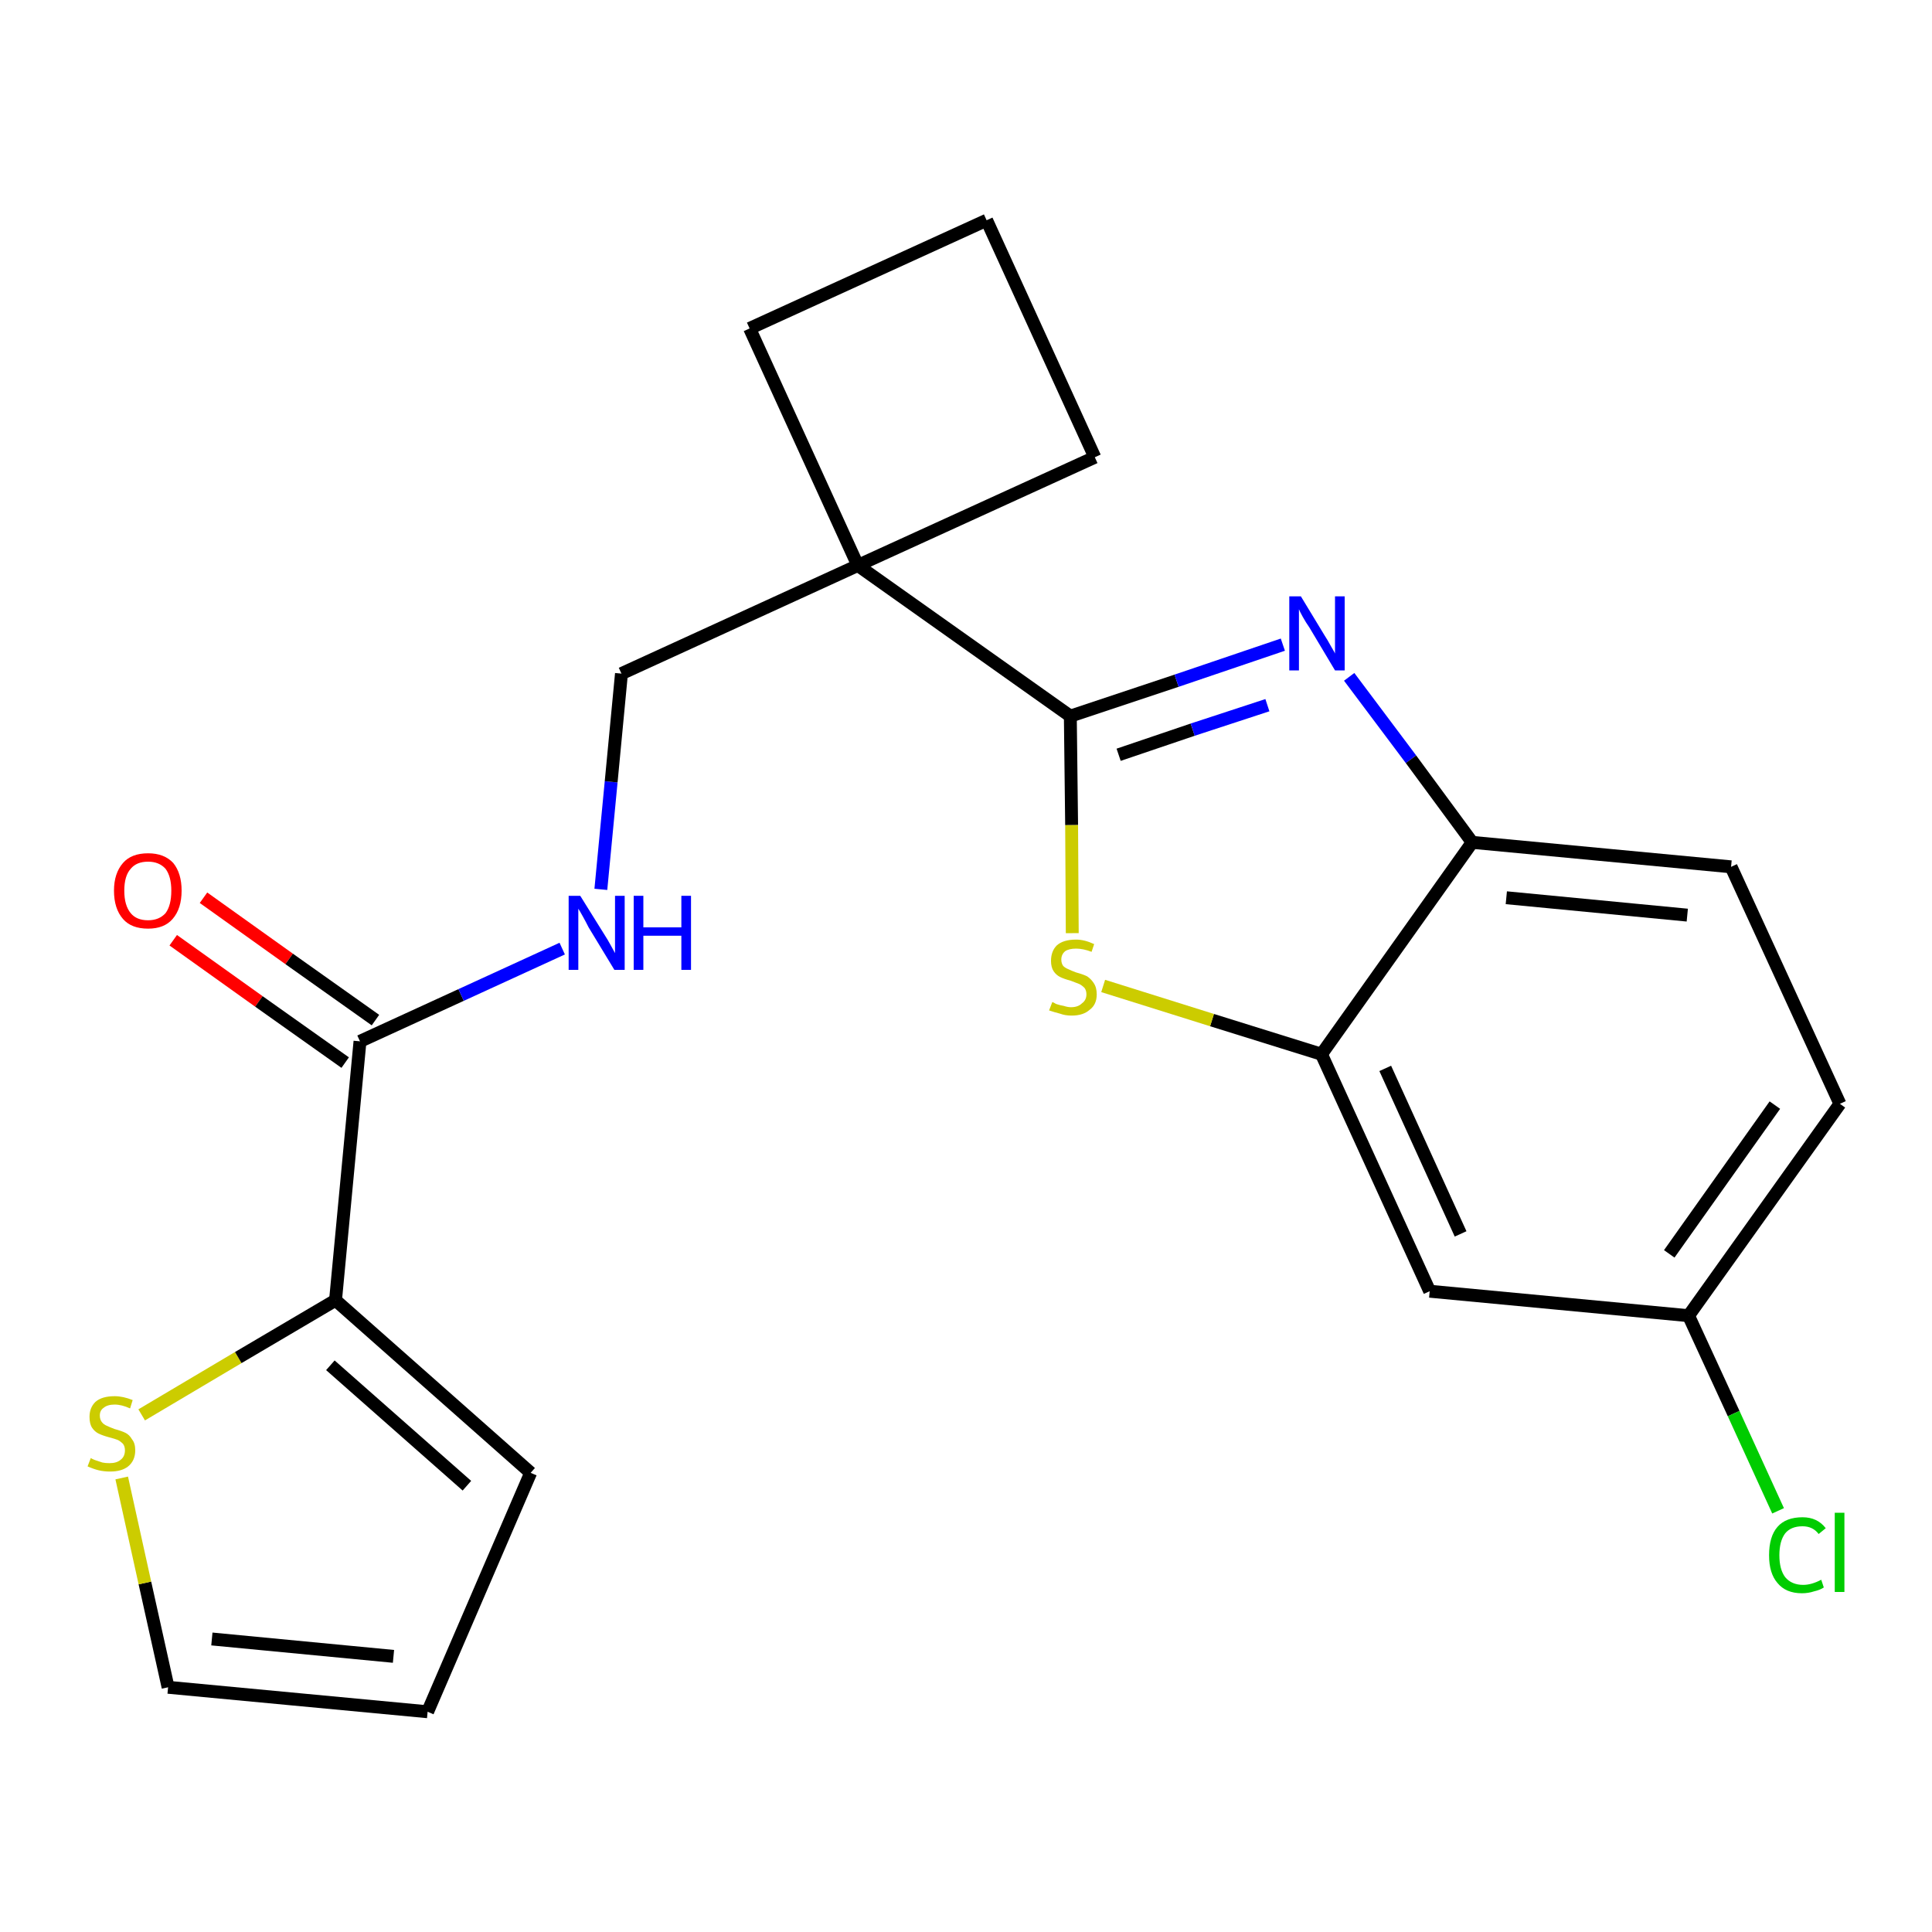 <?xml version='1.0' encoding='iso-8859-1'?>
<svg version='1.1' baseProfile='full'
              xmlns='http://www.w3.org/2000/svg'
                      xmlns:rdkit='http://www.rdkit.org/xml'
                      xmlns:xlink='http://www.w3.org/1999/xlink'
                  xml:space='preserve'
width='300px' height='300px' viewBox='0 0 300 300'>
<!-- END OF HEADER -->
<path class='bond-0 atom-0 atom-1' d='M 26.9,146.0 L 40.2,155.5' style='fill:none;fill-rule:evenodd;stroke:#FF0000;stroke-width:2.0px;stroke-linecap:butt;stroke-linejoin:miter;stroke-opacity:1' />
<path class='bond-0 atom-0 atom-1' d='M 40.2,155.5 L 53.6,165.0' style='fill:none;fill-rule:evenodd;stroke:#000000;stroke-width:2.0px;stroke-linecap:butt;stroke-linejoin:miter;stroke-opacity:1' />
<path class='bond-0 atom-0 atom-1' d='M 31.6,139.4 L 44.9,148.9' style='fill:none;fill-rule:evenodd;stroke:#FF0000;stroke-width:2.0px;stroke-linecap:butt;stroke-linejoin:miter;stroke-opacity:1' />
<path class='bond-0 atom-0 atom-1' d='M 44.9,148.9 L 58.3,158.4' style='fill:none;fill-rule:evenodd;stroke:#000000;stroke-width:2.0px;stroke-linecap:butt;stroke-linejoin:miter;stroke-opacity:1' />
<path class='bond-1 atom-1 atom-2' d='M 55.9,161.7 L 71.6,154.5' style='fill:none;fill-rule:evenodd;stroke:#000000;stroke-width:2.0px;stroke-linecap:butt;stroke-linejoin:miter;stroke-opacity:1' />
<path class='bond-1 atom-1 atom-2' d='M 71.6,154.5 L 87.3,147.3' style='fill:none;fill-rule:evenodd;stroke:#0000FF;stroke-width:2.0px;stroke-linecap:butt;stroke-linejoin:miter;stroke-opacity:1' />
<path class='bond-17 atom-1 atom-18' d='M 55.9,161.7 L 52.1,201.9' style='fill:none;fill-rule:evenodd;stroke:#000000;stroke-width:2.0px;stroke-linecap:butt;stroke-linejoin:miter;stroke-opacity:1' />
<path class='bond-2 atom-2 atom-3' d='M 93.3,138.1 L 94.9,121.4' style='fill:none;fill-rule:evenodd;stroke:#0000FF;stroke-width:2.0px;stroke-linecap:butt;stroke-linejoin:miter;stroke-opacity:1' />
<path class='bond-2 atom-2 atom-3' d='M 94.9,121.4 L 96.5,104.6' style='fill:none;fill-rule:evenodd;stroke:#000000;stroke-width:2.0px;stroke-linecap:butt;stroke-linejoin:miter;stroke-opacity:1' />
<path class='bond-3 atom-3 atom-4' d='M 96.5,104.6 L 133.2,87.8' style='fill:none;fill-rule:evenodd;stroke:#000000;stroke-width:2.0px;stroke-linecap:butt;stroke-linejoin:miter;stroke-opacity:1' />
<path class='bond-4 atom-4 atom-5' d='M 133.2,87.8 L 166.2,111.2' style='fill:none;fill-rule:evenodd;stroke:#000000;stroke-width:2.0px;stroke-linecap:butt;stroke-linejoin:miter;stroke-opacity:1' />
<path class='bond-14 atom-4 atom-15' d='M 133.2,87.8 L 116.4,51.0' style='fill:none;fill-rule:evenodd;stroke:#000000;stroke-width:2.0px;stroke-linecap:butt;stroke-linejoin:miter;stroke-opacity:1' />
<path class='bond-22 atom-17 atom-4' d='M 170.0,71.0 L 133.2,87.8' style='fill:none;fill-rule:evenodd;stroke:#000000;stroke-width:2.0px;stroke-linecap:butt;stroke-linejoin:miter;stroke-opacity:1' />
<path class='bond-5 atom-5 atom-6' d='M 166.2,111.2 L 182.7,105.7' style='fill:none;fill-rule:evenodd;stroke:#000000;stroke-width:2.0px;stroke-linecap:butt;stroke-linejoin:miter;stroke-opacity:1' />
<path class='bond-5 atom-5 atom-6' d='M 182.7,105.7 L 199.2,100.1' style='fill:none;fill-rule:evenodd;stroke:#0000FF;stroke-width:2.0px;stroke-linecap:butt;stroke-linejoin:miter;stroke-opacity:1' />
<path class='bond-5 atom-5 atom-6' d='M 173.7,117.2 L 185.2,113.3' style='fill:none;fill-rule:evenodd;stroke:#000000;stroke-width:2.0px;stroke-linecap:butt;stroke-linejoin:miter;stroke-opacity:1' />
<path class='bond-5 atom-5 atom-6' d='M 185.2,113.3 L 196.8,109.5' style='fill:none;fill-rule:evenodd;stroke:#0000FF;stroke-width:2.0px;stroke-linecap:butt;stroke-linejoin:miter;stroke-opacity:1' />
<path class='bond-24 atom-14 atom-5' d='M 166.5,144.9 L 166.4,128.1' style='fill:none;fill-rule:evenodd;stroke:#CCCC00;stroke-width:2.0px;stroke-linecap:butt;stroke-linejoin:miter;stroke-opacity:1' />
<path class='bond-24 atom-14 atom-5' d='M 166.4,128.1 L 166.2,111.2' style='fill:none;fill-rule:evenodd;stroke:#000000;stroke-width:2.0px;stroke-linecap:butt;stroke-linejoin:miter;stroke-opacity:1' />
<path class='bond-6 atom-6 atom-7' d='M 209.5,105.1 L 219.1,117.9' style='fill:none;fill-rule:evenodd;stroke:#0000FF;stroke-width:2.0px;stroke-linecap:butt;stroke-linejoin:miter;stroke-opacity:1' />
<path class='bond-6 atom-6 atom-7' d='M 219.1,117.9 L 228.6,130.8' style='fill:none;fill-rule:evenodd;stroke:#000000;stroke-width:2.0px;stroke-linecap:butt;stroke-linejoin:miter;stroke-opacity:1' />
<path class='bond-7 atom-7 atom-8' d='M 228.6,130.8 L 268.8,134.6' style='fill:none;fill-rule:evenodd;stroke:#000000;stroke-width:2.0px;stroke-linecap:butt;stroke-linejoin:miter;stroke-opacity:1' />
<path class='bond-7 atom-7 atom-8' d='M 233.9,139.4 L 262.0,142.1' style='fill:none;fill-rule:evenodd;stroke:#000000;stroke-width:2.0px;stroke-linecap:butt;stroke-linejoin:miter;stroke-opacity:1' />
<path class='bond-25 atom-13 atom-7' d='M 205.2,163.7 L 228.6,130.8' style='fill:none;fill-rule:evenodd;stroke:#000000;stroke-width:2.0px;stroke-linecap:butt;stroke-linejoin:miter;stroke-opacity:1' />
<path class='bond-8 atom-8 atom-9' d='M 268.8,134.6 L 285.7,171.4' style='fill:none;fill-rule:evenodd;stroke:#000000;stroke-width:2.0px;stroke-linecap:butt;stroke-linejoin:miter;stroke-opacity:1' />
<path class='bond-9 atom-9 atom-10' d='M 285.7,171.4 L 262.2,204.3' style='fill:none;fill-rule:evenodd;stroke:#000000;stroke-width:2.0px;stroke-linecap:butt;stroke-linejoin:miter;stroke-opacity:1' />
<path class='bond-9 atom-9 atom-10' d='M 275.6,171.6 L 259.2,194.7' style='fill:none;fill-rule:evenodd;stroke:#000000;stroke-width:2.0px;stroke-linecap:butt;stroke-linejoin:miter;stroke-opacity:1' />
<path class='bond-10 atom-10 atom-11' d='M 262.2,204.3 L 269.2,219.5' style='fill:none;fill-rule:evenodd;stroke:#000000;stroke-width:2.0px;stroke-linecap:butt;stroke-linejoin:miter;stroke-opacity:1' />
<path class='bond-10 atom-10 atom-11' d='M 269.2,219.5 L 276.1,234.6' style='fill:none;fill-rule:evenodd;stroke:#00CC00;stroke-width:2.0px;stroke-linecap:butt;stroke-linejoin:miter;stroke-opacity:1' />
<path class='bond-11 atom-10 atom-12' d='M 262.2,204.3 L 222.0,200.5' style='fill:none;fill-rule:evenodd;stroke:#000000;stroke-width:2.0px;stroke-linecap:butt;stroke-linejoin:miter;stroke-opacity:1' />
<path class='bond-12 atom-12 atom-13' d='M 222.0,200.5 L 205.2,163.7' style='fill:none;fill-rule:evenodd;stroke:#000000;stroke-width:2.0px;stroke-linecap:butt;stroke-linejoin:miter;stroke-opacity:1' />
<path class='bond-12 atom-12 atom-13' d='M 226.8,191.6 L 215.1,165.9' style='fill:none;fill-rule:evenodd;stroke:#000000;stroke-width:2.0px;stroke-linecap:butt;stroke-linejoin:miter;stroke-opacity:1' />
<path class='bond-13 atom-13 atom-14' d='M 205.2,163.7 L 188.2,158.4' style='fill:none;fill-rule:evenodd;stroke:#000000;stroke-width:2.0px;stroke-linecap:butt;stroke-linejoin:miter;stroke-opacity:1' />
<path class='bond-13 atom-13 atom-14' d='M 188.2,158.4 L 171.3,153.1' style='fill:none;fill-rule:evenodd;stroke:#CCCC00;stroke-width:2.0px;stroke-linecap:butt;stroke-linejoin:miter;stroke-opacity:1' />
<path class='bond-15 atom-15 atom-16' d='M 116.4,51.0 L 153.2,34.2' style='fill:none;fill-rule:evenodd;stroke:#000000;stroke-width:2.0px;stroke-linecap:butt;stroke-linejoin:miter;stroke-opacity:1' />
<path class='bond-16 atom-16 atom-17' d='M 153.2,34.2 L 170.0,71.0' style='fill:none;fill-rule:evenodd;stroke:#000000;stroke-width:2.0px;stroke-linecap:butt;stroke-linejoin:miter;stroke-opacity:1' />
<path class='bond-18 atom-18 atom-19' d='M 52.1,201.9 L 82.4,228.7' style='fill:none;fill-rule:evenodd;stroke:#000000;stroke-width:2.0px;stroke-linecap:butt;stroke-linejoin:miter;stroke-opacity:1' />
<path class='bond-18 atom-18 atom-19' d='M 51.3,212.0 L 72.5,230.7' style='fill:none;fill-rule:evenodd;stroke:#000000;stroke-width:2.0px;stroke-linecap:butt;stroke-linejoin:miter;stroke-opacity:1' />
<path class='bond-23 atom-22 atom-18' d='M 22.0,219.7 L 37.0,210.8' style='fill:none;fill-rule:evenodd;stroke:#CCCC00;stroke-width:2.0px;stroke-linecap:butt;stroke-linejoin:miter;stroke-opacity:1' />
<path class='bond-23 atom-22 atom-18' d='M 37.0,210.8 L 52.1,201.9' style='fill:none;fill-rule:evenodd;stroke:#000000;stroke-width:2.0px;stroke-linecap:butt;stroke-linejoin:miter;stroke-opacity:1' />
<path class='bond-19 atom-19 atom-20' d='M 82.4,228.7 L 66.4,265.8' style='fill:none;fill-rule:evenodd;stroke:#000000;stroke-width:2.0px;stroke-linecap:butt;stroke-linejoin:miter;stroke-opacity:1' />
<path class='bond-20 atom-20 atom-21' d='M 66.4,265.8 L 26.1,262.0' style='fill:none;fill-rule:evenodd;stroke:#000000;stroke-width:2.0px;stroke-linecap:butt;stroke-linejoin:miter;stroke-opacity:1' />
<path class='bond-20 atom-20 atom-21' d='M 61.1,257.2 L 32.9,254.5' style='fill:none;fill-rule:evenodd;stroke:#000000;stroke-width:2.0px;stroke-linecap:butt;stroke-linejoin:miter;stroke-opacity:1' />
<path class='bond-21 atom-21 atom-22' d='M 26.1,262.0 L 22.5,245.8' style='fill:none;fill-rule:evenodd;stroke:#000000;stroke-width:2.0px;stroke-linecap:butt;stroke-linejoin:miter;stroke-opacity:1' />
<path class='bond-21 atom-21 atom-22' d='M 22.5,245.8 L 18.9,229.5' style='fill:none;fill-rule:evenodd;stroke:#CCCC00;stroke-width:2.0px;stroke-linecap:butt;stroke-linejoin:miter;stroke-opacity:1' />
<path  class='atom-0' d='M 17.7 138.3
Q 17.7 135.6, 19.1 134.0
Q 20.4 132.5, 23.0 132.5
Q 25.5 132.5, 26.9 134.0
Q 28.2 135.6, 28.2 138.3
Q 28.2 141.1, 26.8 142.7
Q 25.5 144.2, 23.0 144.2
Q 20.4 144.2, 19.1 142.7
Q 17.7 141.1, 17.7 138.3
M 23.0 142.9
Q 24.7 142.9, 25.7 141.8
Q 26.6 140.6, 26.6 138.3
Q 26.6 136.1, 25.7 134.9
Q 24.7 133.8, 23.0 133.8
Q 21.2 133.8, 20.3 134.9
Q 19.3 136.0, 19.3 138.3
Q 19.3 140.6, 20.3 141.8
Q 21.2 142.9, 23.0 142.9
' fill='#FF0000'/>
<path  class='atom-2' d='M 90.1 139.1
L 93.9 145.2
Q 94.3 145.8, 94.9 146.9
Q 95.5 148.0, 95.5 148.0
L 95.5 139.1
L 97.0 139.1
L 97.0 150.6
L 95.4 150.6
L 91.4 144.0
Q 91.0 143.2, 90.5 142.3
Q 90.0 141.4, 89.8 141.1
L 89.8 150.6
L 88.3 150.6
L 88.3 139.1
L 90.1 139.1
' fill='#0000FF'/>
<path  class='atom-2' d='M 98.4 139.1
L 99.9 139.1
L 99.9 144.0
L 105.8 144.0
L 105.8 139.1
L 107.3 139.1
L 107.3 150.6
L 105.8 150.6
L 105.8 145.3
L 99.9 145.3
L 99.9 150.6
L 98.4 150.6
L 98.4 139.1
' fill='#0000FF'/>
<path  class='atom-6' d='M 202.0 92.6
L 205.7 98.7
Q 206.1 99.3, 206.7 100.4
Q 207.3 101.4, 207.3 101.5
L 207.3 92.6
L 208.8 92.6
L 208.8 104.1
L 207.3 104.1
L 203.3 97.4
Q 202.8 96.7, 202.3 95.8
Q 201.8 94.9, 201.7 94.6
L 201.7 104.1
L 200.2 104.1
L 200.2 92.6
L 202.0 92.6
' fill='#0000FF'/>
<path  class='atom-11' d='M 274.7 241.5
Q 274.7 238.6, 276.0 237.1
Q 277.3 235.6, 279.9 235.6
Q 282.2 235.6, 283.5 237.3
L 282.4 238.2
Q 281.5 237.0, 279.9 237.0
Q 278.1 237.0, 277.2 238.1
Q 276.3 239.3, 276.3 241.5
Q 276.3 243.7, 277.2 244.9
Q 278.2 246.1, 280.0 246.1
Q 281.3 246.1, 282.8 245.3
L 283.2 246.5
Q 282.6 246.9, 281.7 247.1
Q 280.8 247.4, 279.8 247.4
Q 277.3 247.4, 276.0 245.8
Q 274.7 244.3, 274.7 241.5
' fill='#00CC00'/>
<path  class='atom-11' d='M 284.9 234.9
L 286.4 234.9
L 286.4 247.2
L 284.9 247.2
L 284.9 234.9
' fill='#00CC00'/>
<path  class='atom-14' d='M 163.4 155.6
Q 163.5 155.6, 164.0 155.9
Q 164.6 156.1, 165.2 156.2
Q 165.8 156.4, 166.3 156.4
Q 167.4 156.4, 168.0 155.8
Q 168.7 155.3, 168.7 154.4
Q 168.7 153.8, 168.4 153.4
Q 168.0 153.0, 167.6 152.8
Q 167.1 152.6, 166.3 152.3
Q 165.2 152.0, 164.6 151.7
Q 164.0 151.4, 163.6 150.8
Q 163.2 150.2, 163.2 149.2
Q 163.2 147.7, 164.1 146.8
Q 165.1 145.9, 167.1 145.9
Q 168.4 145.9, 169.9 146.6
L 169.5 147.8
Q 168.2 147.3, 167.1 147.3
Q 166.0 147.3, 165.4 147.7
Q 164.8 148.2, 164.8 149.0
Q 164.8 149.6, 165.1 150.0
Q 165.4 150.3, 165.9 150.5
Q 166.3 150.7, 167.1 151.0
Q 168.2 151.3, 168.8 151.6
Q 169.4 152.0, 169.8 152.6
Q 170.3 153.3, 170.3 154.4
Q 170.3 156.0, 169.2 156.8
Q 168.2 157.7, 166.4 157.7
Q 165.4 157.7, 164.6 157.4
Q 163.8 157.2, 162.9 156.9
L 163.4 155.6
' fill='#CCCC00'/>
<path  class='atom-22' d='M 14.1 226.4
Q 14.2 226.5, 14.7 226.7
Q 15.3 226.9, 15.9 227.1
Q 16.4 227.2, 17.0 227.2
Q 18.1 227.2, 18.7 226.7
Q 19.4 226.2, 19.4 225.2
Q 19.4 224.6, 19.1 224.2
Q 18.7 223.8, 18.3 223.6
Q 17.8 223.4, 17.0 223.2
Q 15.9 222.9, 15.3 222.6
Q 14.7 222.3, 14.3 221.7
Q 13.9 221.1, 13.9 220.0
Q 13.9 218.6, 14.8 217.7
Q 15.8 216.8, 17.8 216.8
Q 19.1 216.8, 20.6 217.4
L 20.2 218.7
Q 18.9 218.1, 17.8 218.1
Q 16.7 218.1, 16.1 218.6
Q 15.5 219.0, 15.5 219.8
Q 15.5 220.4, 15.8 220.8
Q 16.1 221.2, 16.6 221.4
Q 17.0 221.6, 17.8 221.9
Q 18.9 222.2, 19.5 222.5
Q 20.1 222.8, 20.5 223.5
Q 21.0 224.1, 21.0 225.2
Q 21.0 226.8, 19.9 227.7
Q 18.9 228.5, 17.1 228.5
Q 16.1 228.5, 15.3 228.3
Q 14.5 228.1, 13.6 227.7
L 14.1 226.4
' fill='#CCCC00'/>
</svg>
